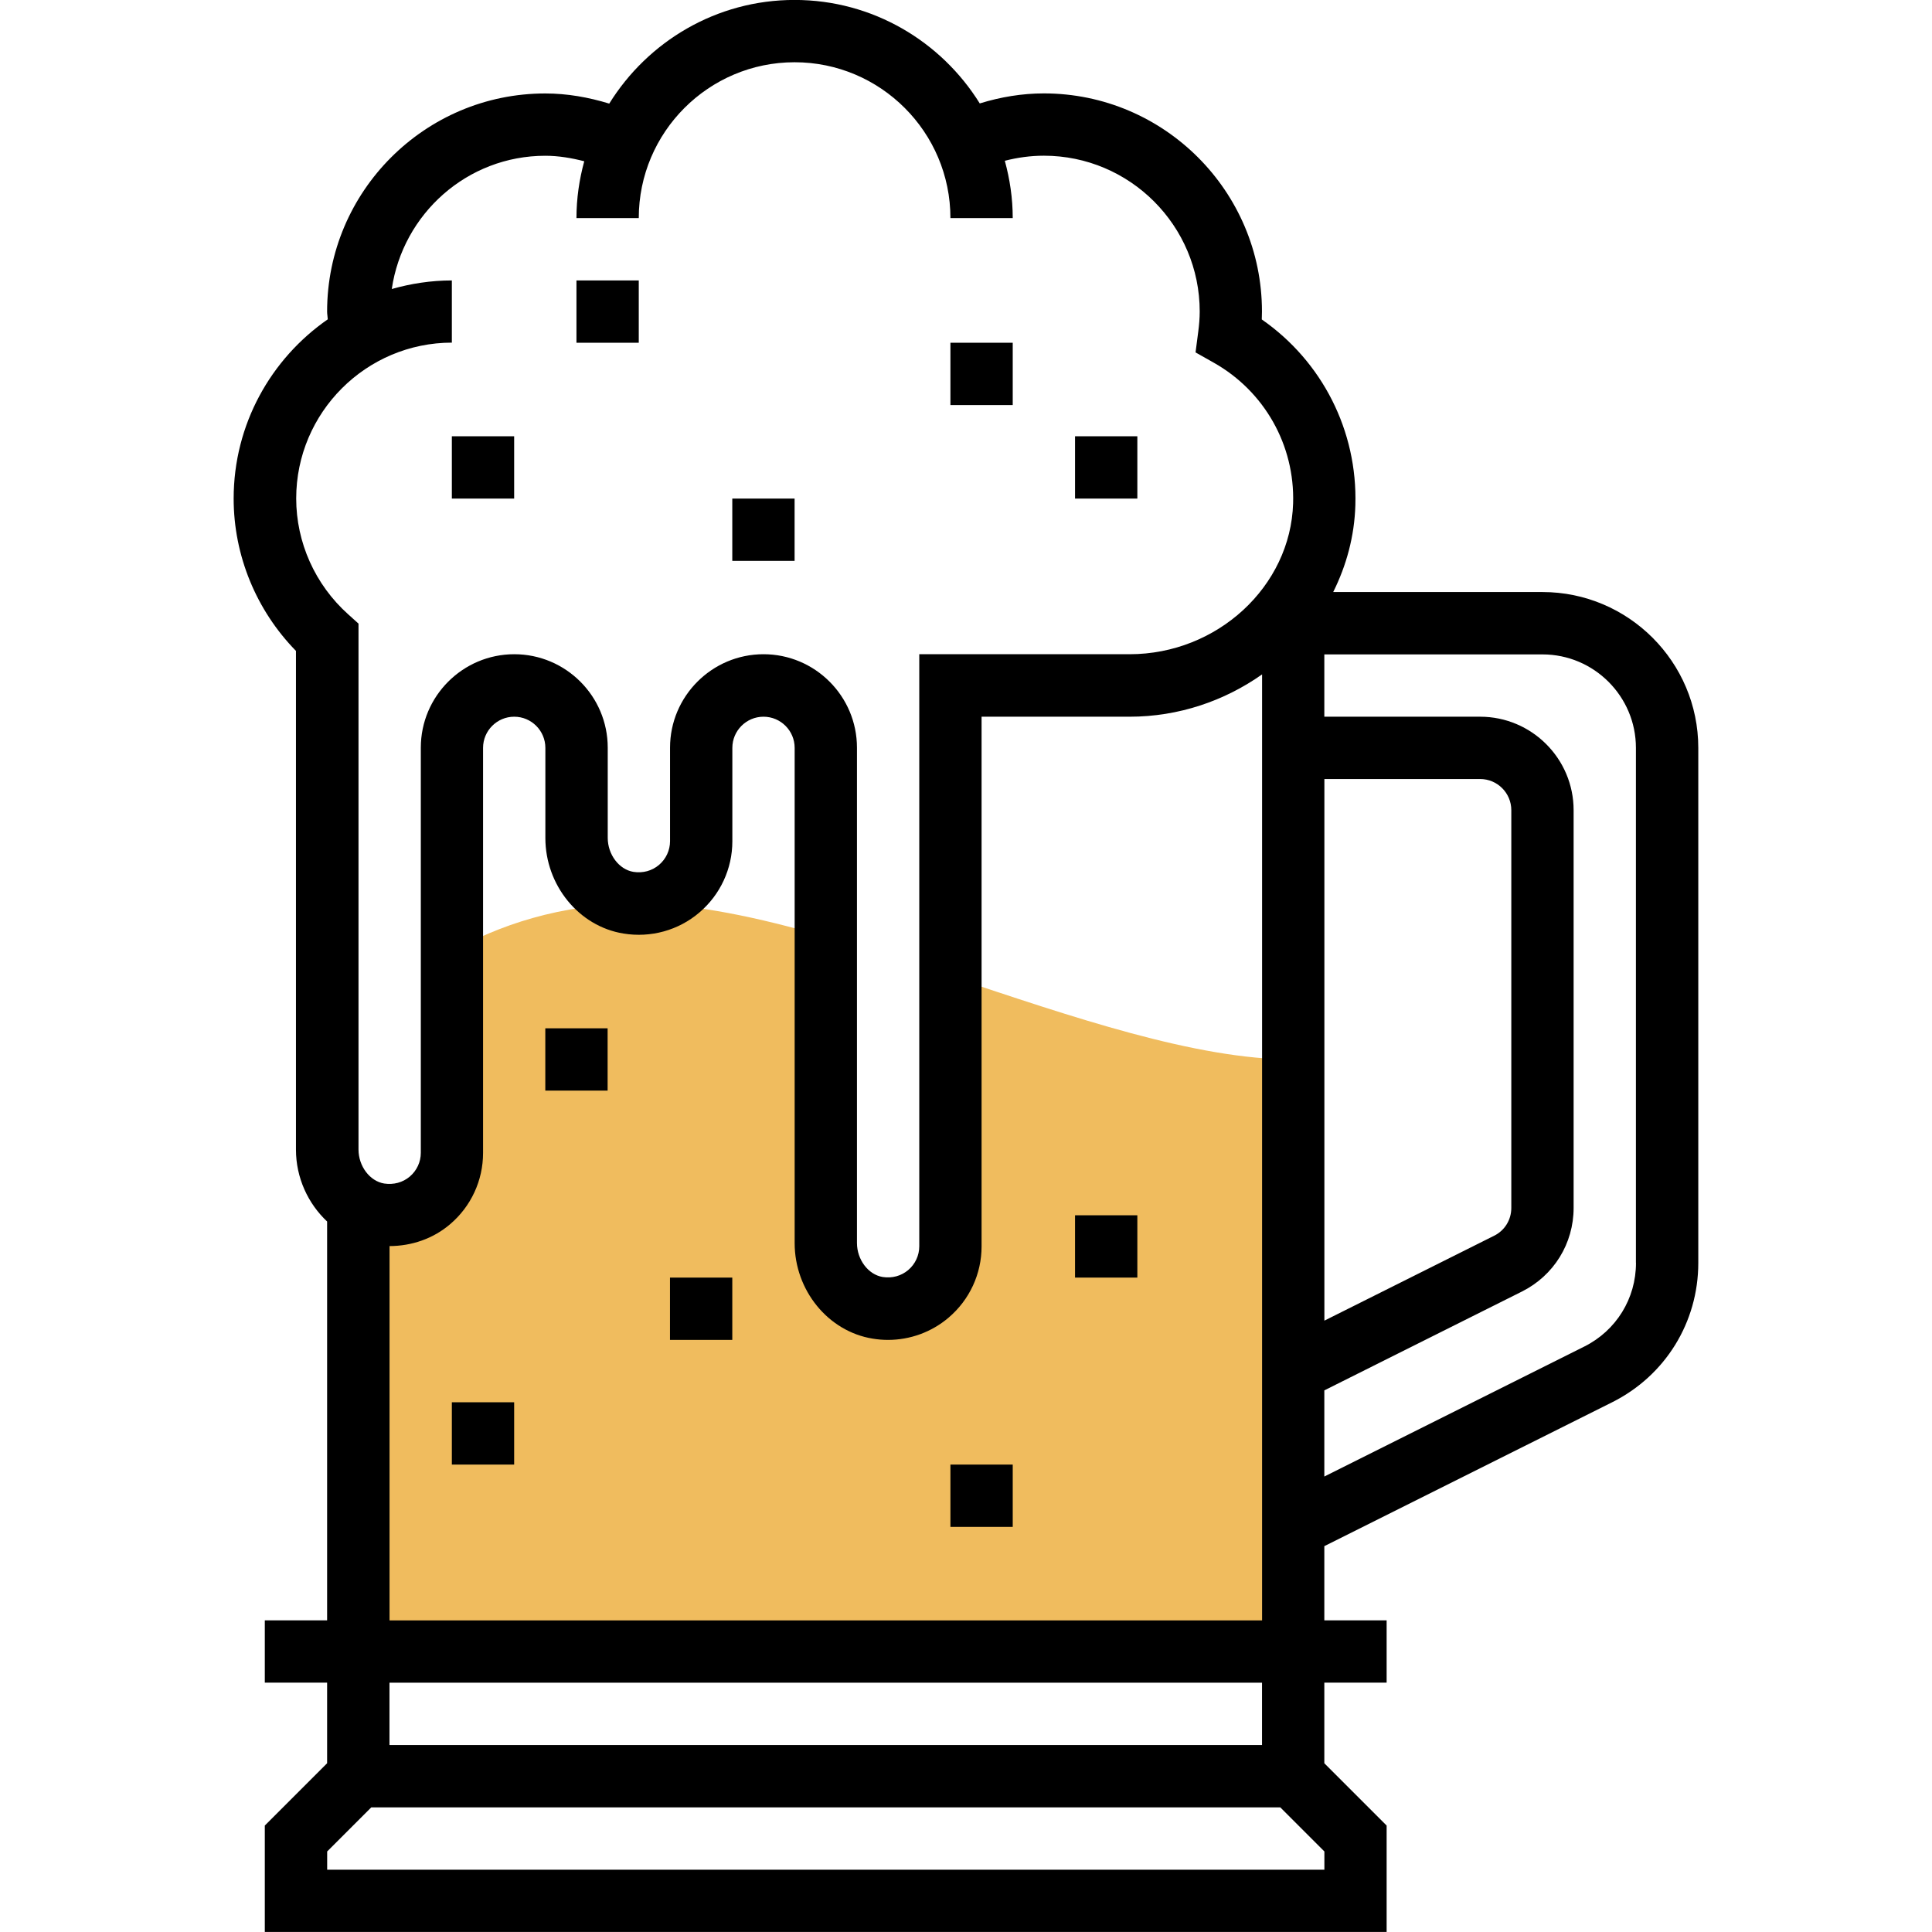 <!-- Generated by IcoMoon.io -->
<svg version="1.1" xmlns="http://www.w3.org/2000/svg" width="32" height="32" viewBox="0 0 32 32">
<title>beer-2</title>
<path fill="#f0bc5e" d="M15.742 20.645c0 0.627-0.559 1.123-1.206 1.018-0.507-0.083-0.859-0.559-0.859-1.074v-5.072c-1.115-0.322-2.174-0.55-3.097-0.55-1.309 0-2.341 0.369-3.097 0.795v3.334c0 0.627-0.559 1.123-1.206 1.018-0.125-0.021-0.239-0.065-0.343-0.127v7.367h15.484v-9.806c-1.617 0-3.657-0.704-5.677-1.377v4.473z"></path>
<path fill="#000" d="M25.548 9.806h-3.466c0.219-0.439 0.352-0.925 0.367-1.438 0.037-1.233-0.55-2.382-1.55-3.077 0.002-0.043 0.003-0.087 0.003-0.131 0-1.992-1.621-3.613-3.613-3.613-0.362 0-0.718 0.060-1.061 0.166-0.638-1.027-1.773-1.714-3.068-1.714-1.296 0-2.431 0.689-3.069 1.717-0.343-0.105-0.697-0.168-1.060-0.168-1.992 0-3.613 1.621-3.613 3.613 0 0.043 0.009 0.085 0.011 0.128-0.941 0.653-1.559 1.739-1.559 2.969 0 0.943 0.374 1.85 1.032 2.523v8.26c0 0.467 0.2 0.894 0.516 1.191v6.606h-1.032v1.032h1.032v1.335l-1.032 1.032v1.762h18.581v-1.762l-1.032-1.032v-1.335h1.032v-1.032h-1.032v-1.229l4.767-2.383c0.88-0.44 1.427-1.324 1.427-2.308v-8.531c0-1.423-1.158-2.581-2.581-2.581zM21.935 12.903h2.581c0.285 0 0.516 0.232 0.516 0.516v6.588c0 0.197-0.109 0.374-0.285 0.461l-2.811 1.406v-8.971zM7.484 5.677v-1.032c-0.345 0-0.678 0.052-0.995 0.142 0.183-1.245 1.248-2.207 2.543-2.207 0.22 0 0.435 0.037 0.645 0.091-0.082 0.3-0.129 0.615-0.129 0.941h1.032c0-1.423 1.158-2.581 2.581-2.581s2.581 1.158 2.581 2.581h1.032c0-0.329-0.048-0.646-0.131-0.949 0.21-0.054 0.427-0.084 0.647-0.084 1.423 0 2.581 1.158 2.581 2.581 0 0.113-0.010 0.223-0.024 0.332l-0.045 0.345 0.303 0.171c0.839 0.474 1.342 1.366 1.313 2.328-0.041 1.378-1.257 2.5-2.709 2.5h-3.483v9.806c0 0.152-0.067 0.295-0.182 0.393-0.118 0.1-0.269 0.14-0.424 0.116-0.239-0.039-0.426-0.287-0.426-0.564v-8.203c0-0.854-0.695-1.548-1.548-1.548s-1.548 0.695-1.548 1.548v1.548c0 0.152-0.067 0.295-0.182 0.393-0.118 0.1-0.269 0.14-0.424 0.116-0.239-0.039-0.426-0.287-0.426-0.564v-1.493c0-0.854-0.695-1.548-1.548-1.548s-1.548 0.695-1.548 1.548v6.71c0 0.152-0.067 0.295-0.182 0.393-0.118 0.1-0.269 0.139-0.424 0.116-0.239-0.039-0.426-0.287-0.426-0.564v-8.71l-0.171-0.154c-0.548-0.491-0.861-1.19-0.861-1.919 0-1.423 1.158-2.581 2.581-2.581zM21.935 30.968h-16.516v-0.302l0.73-0.73h15.057l0.73 0.73v0.302zM20.903 28.903h-14.452v-1.032h14.452v1.032zM6.452 26.839v-6.2c0.366-0.001 0.722-0.122 1.003-0.362 0.347-0.295 0.546-0.725 0.546-1.18v-6.71c0-0.284 0.231-0.516 0.516-0.516s0.516 0.232 0.516 0.516v1.493c0 0.782 0.555 1.463 1.292 1.582 0.455 0.075 0.913-0.053 1.259-0.348s0.546-0.725 0.546-1.179v-1.548c0-0.284 0.231-0.516 0.516-0.516s0.516 0.232 0.516 0.516v8.203c0 0.782 0.555 1.463 1.292 1.582 0.085 0.014 0.169 0.021 0.253 0.021 0.367 0 0.723-0.129 1.005-0.369 0.347-0.295 0.546-0.725 0.546-1.179v-8.774h2.451c0.815 0 1.574-0.263 2.195-0.701v15.669h-14.452zM27.097 20.918c0 0.59-0.328 1.121-0.856 1.385l-4.306 2.153v-1.427l3.273-1.637c0.527-0.264 0.856-0.794 0.856-1.385v-6.588c0-0.854-0.695-1.548-1.548-1.548h-2.581v-1.032h3.613c0.854 0 1.548 0.695 1.548 1.548v8.531z"></path>
<path fill="#000" d="M9.032 17.032h1.032v1.032h-1.032v-1.032z"></path>
<path fill="#000" d="M7.484 23.226h1.032v1.032h-1.032v-1.032z"></path>
<path fill="#000" d="M11.097 21.161h1.032v1.032h-1.032v-1.032z"></path>
<path fill="#000" d="M15.742 24.258h1.032v1.032h-1.032v-1.032z"></path>
<path fill="#000" d="M17.806 20.129h1.032v1.032h-1.032v-1.032z"></path>
<path fill="#000" d="M15.742 5.677h1.032v1.032h-1.032v-1.032z"></path>
<path fill="#000" d="M12.129 8.258h1.032v1.032h-1.032v-1.032z"></path>
<path fill="#000" d="M9.548 4.645h1.032v1.032h-1.032v-1.032z"></path>
<path fill="#000" d="M17.806 7.226h1.032v1.032h-1.032v-1.032z"></path>
<path fill="#000" d="M7.484 7.226h1.032v1.032h-1.032v-1.032z"></path>
</svg>
